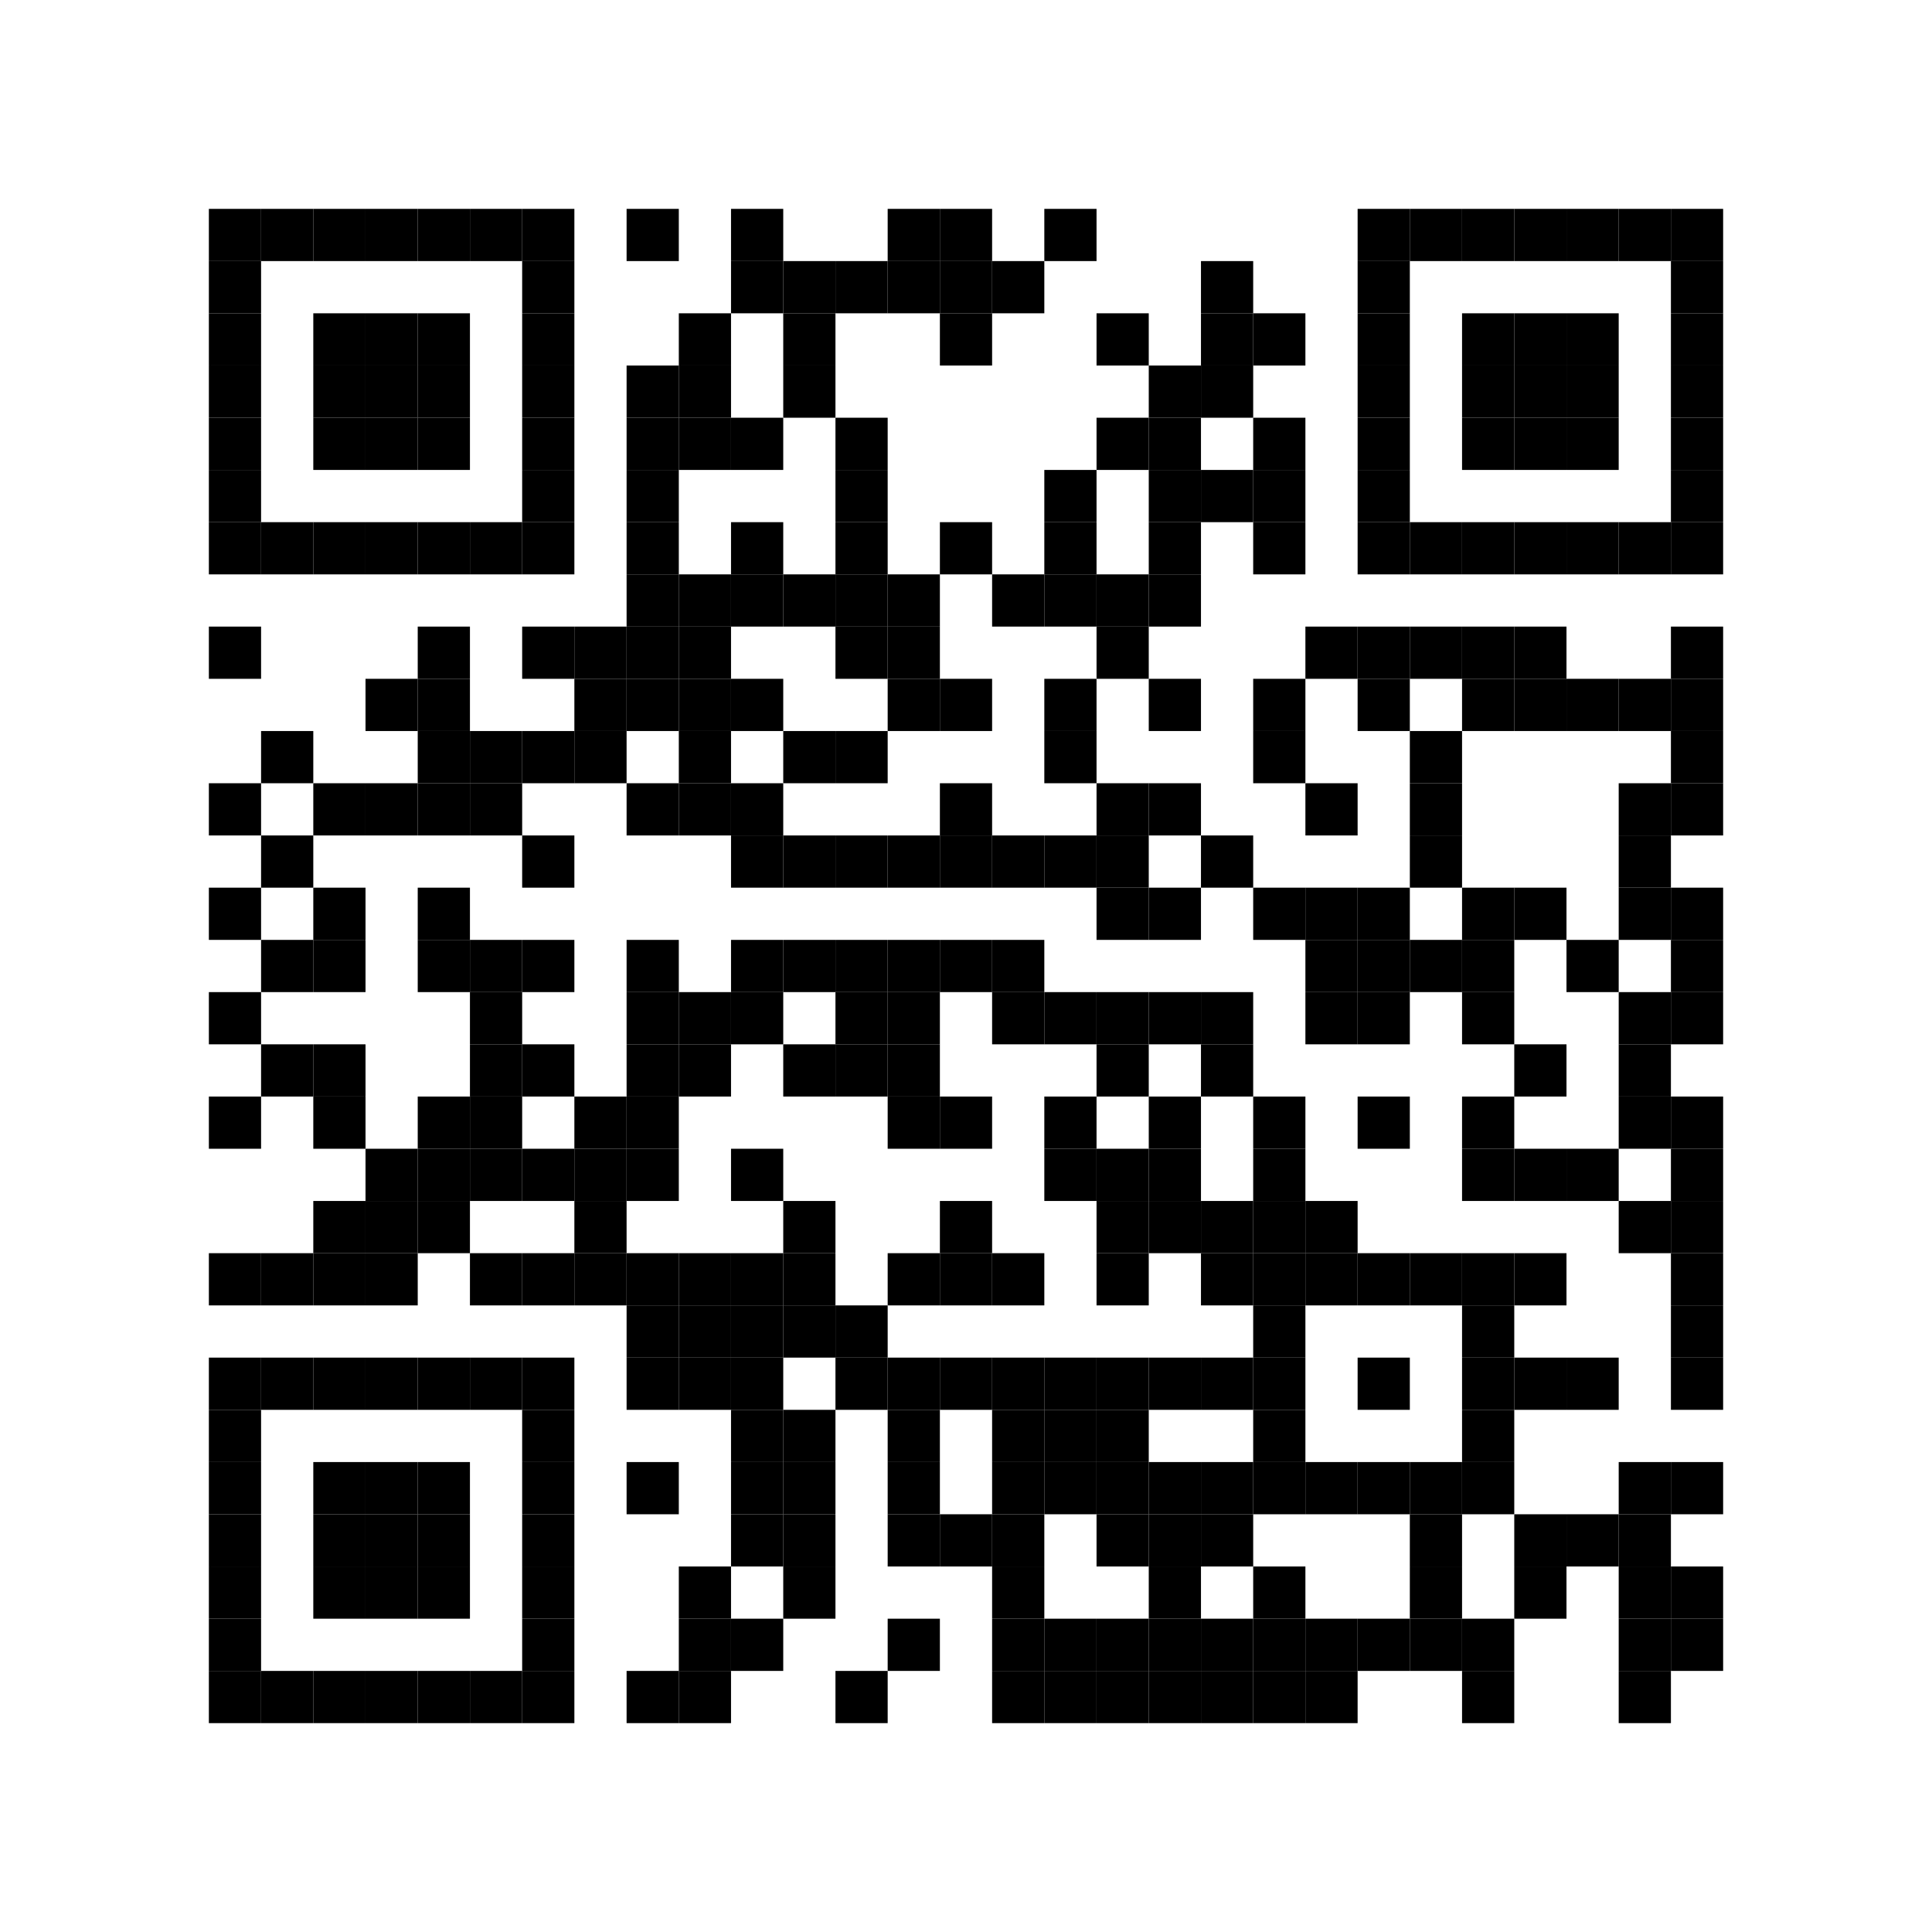 <?xml version='1.0' encoding='UTF-8'?>
<svg width="74mm" height="74mm" version="1.1" xmlns="http://www.w3.org/2000/svg"><rect x="8mm" y="8mm" width="2mm" height="2mm" /><rect x="10mm" y="8mm" width="2mm" height="2mm" /><rect x="12mm" y="8mm" width="2mm" height="2mm" /><rect x="14mm" y="8mm" width="2mm" height="2mm" /><rect x="16mm" y="8mm" width="2mm" height="2mm" /><rect x="18mm" y="8mm" width="2mm" height="2mm" /><rect x="20mm" y="8mm" width="2mm" height="2mm" /><rect x="24mm" y="8mm" width="2mm" height="2mm" /><rect x="28mm" y="8mm" width="2mm" height="2mm" /><rect x="34mm" y="8mm" width="2mm" height="2mm" /><rect x="36mm" y="8mm" width="2mm" height="2mm" /><rect x="40mm" y="8mm" width="2mm" height="2mm" /><rect x="52mm" y="8mm" width="2mm" height="2mm" /><rect x="54mm" y="8mm" width="2mm" height="2mm" /><rect x="56mm" y="8mm" width="2mm" height="2mm" /><rect x="58mm" y="8mm" width="2mm" height="2mm" /><rect x="60mm" y="8mm" width="2mm" height="2mm" /><rect x="62mm" y="8mm" width="2mm" height="2mm" /><rect x="64mm" y="8mm" width="2mm" height="2mm" /><rect x="8mm" y="10mm" width="2mm" height="2mm" /><rect x="20mm" y="10mm" width="2mm" height="2mm" /><rect x="28mm" y="10mm" width="2mm" height="2mm" /><rect x="30mm" y="10mm" width="2mm" height="2mm" /><rect x="32mm" y="10mm" width="2mm" height="2mm" /><rect x="34mm" y="10mm" width="2mm" height="2mm" /><rect x="36mm" y="10mm" width="2mm" height="2mm" /><rect x="38mm" y="10mm" width="2mm" height="2mm" /><rect x="46mm" y="10mm" width="2mm" height="2mm" /><rect x="52mm" y="10mm" width="2mm" height="2mm" /><rect x="64mm" y="10mm" width="2mm" height="2mm" /><rect x="8mm" y="12mm" width="2mm" height="2mm" /><rect x="12mm" y="12mm" width="2mm" height="2mm" /><rect x="14mm" y="12mm" width="2mm" height="2mm" /><rect x="16mm" y="12mm" width="2mm" height="2mm" /><rect x="20mm" y="12mm" width="2mm" height="2mm" /><rect x="26mm" y="12mm" width="2mm" height="2mm" /><rect x="30mm" y="12mm" width="2mm" height="2mm" /><rect x="36mm" y="12mm" width="2mm" height="2mm" /><rect x="42mm" y="12mm" width="2mm" height="2mm" /><rect x="46mm" y="12mm" width="2mm" height="2mm" /><rect x="48mm" y="12mm" width="2mm" height="2mm" /><rect x="52mm" y="12mm" width="2mm" height="2mm" /><rect x="56mm" y="12mm" width="2mm" height="2mm" /><rect x="58mm" y="12mm" width="2mm" height="2mm" /><rect x="60mm" y="12mm" width="2mm" height="2mm" /><rect x="64mm" y="12mm" width="2mm" height="2mm" /><rect x="8mm" y="14mm" width="2mm" height="2mm" /><rect x="12mm" y="14mm" width="2mm" height="2mm" /><rect x="14mm" y="14mm" width="2mm" height="2mm" /><rect x="16mm" y="14mm" width="2mm" height="2mm" /><rect x="20mm" y="14mm" width="2mm" height="2mm" /><rect x="24mm" y="14mm" width="2mm" height="2mm" /><rect x="26mm" y="14mm" width="2mm" height="2mm" /><rect x="30mm" y="14mm" width="2mm" height="2mm" /><rect x="44mm" y="14mm" width="2mm" height="2mm" /><rect x="46mm" y="14mm" width="2mm" height="2mm" /><rect x="52mm" y="14mm" width="2mm" height="2mm" /><rect x="56mm" y="14mm" width="2mm" height="2mm" /><rect x="58mm" y="14mm" width="2mm" height="2mm" /><rect x="60mm" y="14mm" width="2mm" height="2mm" /><rect x="64mm" y="14mm" width="2mm" height="2mm" /><rect x="8mm" y="16mm" width="2mm" height="2mm" /><rect x="12mm" y="16mm" width="2mm" height="2mm" /><rect x="14mm" y="16mm" width="2mm" height="2mm" /><rect x="16mm" y="16mm" width="2mm" height="2mm" /><rect x="20mm" y="16mm" width="2mm" height="2mm" /><rect x="24mm" y="16mm" width="2mm" height="2mm" /><rect x="26mm" y="16mm" width="2mm" height="2mm" /><rect x="28mm" y="16mm" width="2mm" height="2mm" /><rect x="32mm" y="16mm" width="2mm" height="2mm" /><rect x="42mm" y="16mm" width="2mm" height="2mm" /><rect x="44mm" y="16mm" width="2mm" height="2mm" /><rect x="48mm" y="16mm" width="2mm" height="2mm" /><rect x="52mm" y="16mm" width="2mm" height="2mm" /><rect x="56mm" y="16mm" width="2mm" height="2mm" /><rect x="58mm" y="16mm" width="2mm" height="2mm" /><rect x="60mm" y="16mm" width="2mm" height="2mm" /><rect x="64mm" y="16mm" width="2mm" height="2mm" /><rect x="8mm" y="18mm" width="2mm" height="2mm" /><rect x="20mm" y="18mm" width="2mm" height="2mm" /><rect x="24mm" y="18mm" width="2mm" height="2mm" /><rect x="32mm" y="18mm" width="2mm" height="2mm" /><rect x="40mm" y="18mm" width="2mm" height="2mm" /><rect x="44mm" y="18mm" width="2mm" height="2mm" /><rect x="46mm" y="18mm" width="2mm" height="2mm" /><rect x="48mm" y="18mm" width="2mm" height="2mm" /><rect x="52mm" y="18mm" width="2mm" height="2mm" /><rect x="64mm" y="18mm" width="2mm" height="2mm" /><rect x="8mm" y="20mm" width="2mm" height="2mm" /><rect x="10mm" y="20mm" width="2mm" height="2mm" /><rect x="12mm" y="20mm" width="2mm" height="2mm" /><rect x="14mm" y="20mm" width="2mm" height="2mm" /><rect x="16mm" y="20mm" width="2mm" height="2mm" /><rect x="18mm" y="20mm" width="2mm" height="2mm" /><rect x="20mm" y="20mm" width="2mm" height="2mm" /><rect x="24mm" y="20mm" width="2mm" height="2mm" /><rect x="28mm" y="20mm" width="2mm" height="2mm" /><rect x="32mm" y="20mm" width="2mm" height="2mm" /><rect x="36mm" y="20mm" width="2mm" height="2mm" /><rect x="40mm" y="20mm" width="2mm" height="2mm" /><rect x="44mm" y="20mm" width="2mm" height="2mm" /><rect x="48mm" y="20mm" width="2mm" height="2mm" /><rect x="52mm" y="20mm" width="2mm" height="2mm" /><rect x="54mm" y="20mm" width="2mm" height="2mm" /><rect x="56mm" y="20mm" width="2mm" height="2mm" /><rect x="58mm" y="20mm" width="2mm" height="2mm" /><rect x="60mm" y="20mm" width="2mm" height="2mm" /><rect x="62mm" y="20mm" width="2mm" height="2mm" /><rect x="64mm" y="20mm" width="2mm" height="2mm" /><rect x="24mm" y="22mm" width="2mm" height="2mm" /><rect x="26mm" y="22mm" width="2mm" height="2mm" /><rect x="28mm" y="22mm" width="2mm" height="2mm" /><rect x="30mm" y="22mm" width="2mm" height="2mm" /><rect x="32mm" y="22mm" width="2mm" height="2mm" /><rect x="34mm" y="22mm" width="2mm" height="2mm" /><rect x="38mm" y="22mm" width="2mm" height="2mm" /><rect x="40mm" y="22mm" width="2mm" height="2mm" /><rect x="42mm" y="22mm" width="2mm" height="2mm" /><rect x="44mm" y="22mm" width="2mm" height="2mm" /><rect x="8mm" y="24mm" width="2mm" height="2mm" /><rect x="16mm" y="24mm" width="2mm" height="2mm" /><rect x="20mm" y="24mm" width="2mm" height="2mm" /><rect x="22mm" y="24mm" width="2mm" height="2mm" /><rect x="24mm" y="24mm" width="2mm" height="2mm" /><rect x="26mm" y="24mm" width="2mm" height="2mm" /><rect x="32mm" y="24mm" width="2mm" height="2mm" /><rect x="34mm" y="24mm" width="2mm" height="2mm" /><rect x="42mm" y="24mm" width="2mm" height="2mm" /><rect x="50mm" y="24mm" width="2mm" height="2mm" /><rect x="52mm" y="24mm" width="2mm" height="2mm" /><rect x="54mm" y="24mm" width="2mm" height="2mm" /><rect x="56mm" y="24mm" width="2mm" height="2mm" /><rect x="58mm" y="24mm" width="2mm" height="2mm" /><rect x="64mm" y="24mm" width="2mm" height="2mm" /><rect x="14mm" y="26mm" width="2mm" height="2mm" /><rect x="16mm" y="26mm" width="2mm" height="2mm" /><rect x="22mm" y="26mm" width="2mm" height="2mm" /><rect x="24mm" y="26mm" width="2mm" height="2mm" /><rect x="26mm" y="26mm" width="2mm" height="2mm" /><rect x="28mm" y="26mm" width="2mm" height="2mm" /><rect x="34mm" y="26mm" width="2mm" height="2mm" /><rect x="36mm" y="26mm" width="2mm" height="2mm" /><rect x="40mm" y="26mm" width="2mm" height="2mm" /><rect x="44mm" y="26mm" width="2mm" height="2mm" /><rect x="48mm" y="26mm" width="2mm" height="2mm" /><rect x="52mm" y="26mm" width="2mm" height="2mm" /><rect x="56mm" y="26mm" width="2mm" height="2mm" /><rect x="58mm" y="26mm" width="2mm" height="2mm" /><rect x="60mm" y="26mm" width="2mm" height="2mm" /><rect x="62mm" y="26mm" width="2mm" height="2mm" /><rect x="64mm" y="26mm" width="2mm" height="2mm" /><rect x="10mm" y="28mm" width="2mm" height="2mm" /><rect x="16mm" y="28mm" width="2mm" height="2mm" /><rect x="18mm" y="28mm" width="2mm" height="2mm" /><rect x="20mm" y="28mm" width="2mm" height="2mm" /><rect x="22mm" y="28mm" width="2mm" height="2mm" /><rect x="26mm" y="28mm" width="2mm" height="2mm" /><rect x="30mm" y="28mm" width="2mm" height="2mm" /><rect x="32mm" y="28mm" width="2mm" height="2mm" /><rect x="40mm" y="28mm" width="2mm" height="2mm" /><rect x="48mm" y="28mm" width="2mm" height="2mm" /><rect x="54mm" y="28mm" width="2mm" height="2mm" /><rect x="64mm" y="28mm" width="2mm" height="2mm" /><rect x="8mm" y="30mm" width="2mm" height="2mm" /><rect x="12mm" y="30mm" width="2mm" height="2mm" /><rect x="14mm" y="30mm" width="2mm" height="2mm" /><rect x="16mm" y="30mm" width="2mm" height="2mm" /><rect x="18mm" y="30mm" width="2mm" height="2mm" /><rect x="24mm" y="30mm" width="2mm" height="2mm" /><rect x="26mm" y="30mm" width="2mm" height="2mm" /><rect x="28mm" y="30mm" width="2mm" height="2mm" /><rect x="36mm" y="30mm" width="2mm" height="2mm" /><rect x="42mm" y="30mm" width="2mm" height="2mm" /><rect x="44mm" y="30mm" width="2mm" height="2mm" /><rect x="50mm" y="30mm" width="2mm" height="2mm" /><rect x="54mm" y="30mm" width="2mm" height="2mm" /><rect x="62mm" y="30mm" width="2mm" height="2mm" /><rect x="64mm" y="30mm" width="2mm" height="2mm" /><rect x="10mm" y="32mm" width="2mm" height="2mm" /><rect x="20mm" y="32mm" width="2mm" height="2mm" /><rect x="28mm" y="32mm" width="2mm" height="2mm" /><rect x="30mm" y="32mm" width="2mm" height="2mm" /><rect x="32mm" y="32mm" width="2mm" height="2mm" /><rect x="34mm" y="32mm" width="2mm" height="2mm" /><rect x="36mm" y="32mm" width="2mm" height="2mm" /><rect x="38mm" y="32mm" width="2mm" height="2mm" /><rect x="40mm" y="32mm" width="2mm" height="2mm" /><rect x="42mm" y="32mm" width="2mm" height="2mm" /><rect x="46mm" y="32mm" width="2mm" height="2mm" /><rect x="54mm" y="32mm" width="2mm" height="2mm" /><rect x="62mm" y="32mm" width="2mm" height="2mm" /><rect x="8mm" y="34mm" width="2mm" height="2mm" /><rect x="12mm" y="34mm" width="2mm" height="2mm" /><rect x="16mm" y="34mm" width="2mm" height="2mm" /><rect x="42mm" y="34mm" width="2mm" height="2mm" /><rect x="44mm" y="34mm" width="2mm" height="2mm" /><rect x="48mm" y="34mm" width="2mm" height="2mm" /><rect x="50mm" y="34mm" width="2mm" height="2mm" /><rect x="52mm" y="34mm" width="2mm" height="2mm" /><rect x="56mm" y="34mm" width="2mm" height="2mm" /><rect x="58mm" y="34mm" width="2mm" height="2mm" /><rect x="62mm" y="34mm" width="2mm" height="2mm" /><rect x="64mm" y="34mm" width="2mm" height="2mm" /><rect x="10mm" y="36mm" width="2mm" height="2mm" /><rect x="12mm" y="36mm" width="2mm" height="2mm" /><rect x="16mm" y="36mm" width="2mm" height="2mm" /><rect x="18mm" y="36mm" width="2mm" height="2mm" /><rect x="20mm" y="36mm" width="2mm" height="2mm" /><rect x="24mm" y="36mm" width="2mm" height="2mm" /><rect x="28mm" y="36mm" width="2mm" height="2mm" /><rect x="30mm" y="36mm" width="2mm" height="2mm" /><rect x="32mm" y="36mm" width="2mm" height="2mm" /><rect x="34mm" y="36mm" width="2mm" height="2mm" /><rect x="36mm" y="36mm" width="2mm" height="2mm" /><rect x="38mm" y="36mm" width="2mm" height="2mm" /><rect x="50mm" y="36mm" width="2mm" height="2mm" /><rect x="52mm" y="36mm" width="2mm" height="2mm" /><rect x="54mm" y="36mm" width="2mm" height="2mm" /><rect x="56mm" y="36mm" width="2mm" height="2mm" /><rect x="60mm" y="36mm" width="2mm" height="2mm" /><rect x="64mm" y="36mm" width="2mm" height="2mm" /><rect x="8mm" y="38mm" width="2mm" height="2mm" /><rect x="18mm" y="38mm" width="2mm" height="2mm" /><rect x="24mm" y="38mm" width="2mm" height="2mm" /><rect x="26mm" y="38mm" width="2mm" height="2mm" /><rect x="28mm" y="38mm" width="2mm" height="2mm" /><rect x="32mm" y="38mm" width="2mm" height="2mm" /><rect x="34mm" y="38mm" width="2mm" height="2mm" /><rect x="38mm" y="38mm" width="2mm" height="2mm" /><rect x="40mm" y="38mm" width="2mm" height="2mm" /><rect x="42mm" y="38mm" width="2mm" height="2mm" /><rect x="44mm" y="38mm" width="2mm" height="2mm" /><rect x="46mm" y="38mm" width="2mm" height="2mm" /><rect x="50mm" y="38mm" width="2mm" height="2mm" /><rect x="52mm" y="38mm" width="2mm" height="2mm" /><rect x="56mm" y="38mm" width="2mm" height="2mm" /><rect x="62mm" y="38mm" width="2mm" height="2mm" /><rect x="64mm" y="38mm" width="2mm" height="2mm" /><rect x="10mm" y="40mm" width="2mm" height="2mm" /><rect x="12mm" y="40mm" width="2mm" height="2mm" /><rect x="18mm" y="40mm" width="2mm" height="2mm" /><rect x="20mm" y="40mm" width="2mm" height="2mm" /><rect x="24mm" y="40mm" width="2mm" height="2mm" /><rect x="26mm" y="40mm" width="2mm" height="2mm" /><rect x="30mm" y="40mm" width="2mm" height="2mm" /><rect x="32mm" y="40mm" width="2mm" height="2mm" /><rect x="34mm" y="40mm" width="2mm" height="2mm" /><rect x="42mm" y="40mm" width="2mm" height="2mm" /><rect x="46mm" y="40mm" width="2mm" height="2mm" /><rect x="58mm" y="40mm" width="2mm" height="2mm" /><rect x="62mm" y="40mm" width="2mm" height="2mm" /><rect x="8mm" y="42mm" width="2mm" height="2mm" /><rect x="12mm" y="42mm" width="2mm" height="2mm" /><rect x="16mm" y="42mm" width="2mm" height="2mm" /><rect x="18mm" y="42mm" width="2mm" height="2mm" /><rect x="22mm" y="42mm" width="2mm" height="2mm" /><rect x="24mm" y="42mm" width="2mm" height="2mm" /><rect x="34mm" y="42mm" width="2mm" height="2mm" /><rect x="36mm" y="42mm" width="2mm" height="2mm" /><rect x="40mm" y="42mm" width="2mm" height="2mm" /><rect x="44mm" y="42mm" width="2mm" height="2mm" /><rect x="48mm" y="42mm" width="2mm" height="2mm" /><rect x="52mm" y="42mm" width="2mm" height="2mm" /><rect x="56mm" y="42mm" width="2mm" height="2mm" /><rect x="62mm" y="42mm" width="2mm" height="2mm" /><rect x="64mm" y="42mm" width="2mm" height="2mm" /><rect x="14mm" y="44mm" width="2mm" height="2mm" /><rect x="16mm" y="44mm" width="2mm" height="2mm" /><rect x="18mm" y="44mm" width="2mm" height="2mm" /><rect x="20mm" y="44mm" width="2mm" height="2mm" /><rect x="22mm" y="44mm" width="2mm" height="2mm" /><rect x="24mm" y="44mm" width="2mm" height="2mm" /><rect x="28mm" y="44mm" width="2mm" height="2mm" /><rect x="40mm" y="44mm" width="2mm" height="2mm" /><rect x="42mm" y="44mm" width="2mm" height="2mm" /><rect x="44mm" y="44mm" width="2mm" height="2mm" /><rect x="48mm" y="44mm" width="2mm" height="2mm" /><rect x="56mm" y="44mm" width="2mm" height="2mm" /><rect x="58mm" y="44mm" width="2mm" height="2mm" /><rect x="60mm" y="44mm" width="2mm" height="2mm" /><rect x="64mm" y="44mm" width="2mm" height="2mm" /><rect x="12mm" y="46mm" width="2mm" height="2mm" /><rect x="14mm" y="46mm" width="2mm" height="2mm" /><rect x="16mm" y="46mm" width="2mm" height="2mm" /><rect x="22mm" y="46mm" width="2mm" height="2mm" /><rect x="30mm" y="46mm" width="2mm" height="2mm" /><rect x="36mm" y="46mm" width="2mm" height="2mm" /><rect x="42mm" y="46mm" width="2mm" height="2mm" /><rect x="44mm" y="46mm" width="2mm" height="2mm" /><rect x="46mm" y="46mm" width="2mm" height="2mm" /><rect x="48mm" y="46mm" width="2mm" height="2mm" /><rect x="50mm" y="46mm" width="2mm" height="2mm" /><rect x="62mm" y="46mm" width="2mm" height="2mm" /><rect x="64mm" y="46mm" width="2mm" height="2mm" /><rect x="8mm" y="48mm" width="2mm" height="2mm" /><rect x="10mm" y="48mm" width="2mm" height="2mm" /><rect x="12mm" y="48mm" width="2mm" height="2mm" /><rect x="14mm" y="48mm" width="2mm" height="2mm" /><rect x="18mm" y="48mm" width="2mm" height="2mm" /><rect x="20mm" y="48mm" width="2mm" height="2mm" /><rect x="22mm" y="48mm" width="2mm" height="2mm" /><rect x="24mm" y="48mm" width="2mm" height="2mm" /><rect x="26mm" y="48mm" width="2mm" height="2mm" /><rect x="28mm" y="48mm" width="2mm" height="2mm" /><rect x="30mm" y="48mm" width="2mm" height="2mm" /><rect x="34mm" y="48mm" width="2mm" height="2mm" /><rect x="36mm" y="48mm" width="2mm" height="2mm" /><rect x="38mm" y="48mm" width="2mm" height="2mm" /><rect x="42mm" y="48mm" width="2mm" height="2mm" /><rect x="46mm" y="48mm" width="2mm" height="2mm" /><rect x="48mm" y="48mm" width="2mm" height="2mm" /><rect x="50mm" y="48mm" width="2mm" height="2mm" /><rect x="52mm" y="48mm" width="2mm" height="2mm" /><rect x="54mm" y="48mm" width="2mm" height="2mm" /><rect x="56mm" y="48mm" width="2mm" height="2mm" /><rect x="58mm" y="48mm" width="2mm" height="2mm" /><rect x="64mm" y="48mm" width="2mm" height="2mm" /><rect x="24mm" y="50mm" width="2mm" height="2mm" /><rect x="26mm" y="50mm" width="2mm" height="2mm" /><rect x="28mm" y="50mm" width="2mm" height="2mm" /><rect x="30mm" y="50mm" width="2mm" height="2mm" /><rect x="32mm" y="50mm" width="2mm" height="2mm" /><rect x="48mm" y="50mm" width="2mm" height="2mm" /><rect x="56mm" y="50mm" width="2mm" height="2mm" /><rect x="64mm" y="50mm" width="2mm" height="2mm" /><rect x="8mm" y="52mm" width="2mm" height="2mm" /><rect x="10mm" y="52mm" width="2mm" height="2mm" /><rect x="12mm" y="52mm" width="2mm" height="2mm" /><rect x="14mm" y="52mm" width="2mm" height="2mm" /><rect x="16mm" y="52mm" width="2mm" height="2mm" /><rect x="18mm" y="52mm" width="2mm" height="2mm" /><rect x="20mm" y="52mm" width="2mm" height="2mm" /><rect x="24mm" y="52mm" width="2mm" height="2mm" /><rect x="26mm" y="52mm" width="2mm" height="2mm" /><rect x="28mm" y="52mm" width="2mm" height="2mm" /><rect x="32mm" y="52mm" width="2mm" height="2mm" /><rect x="34mm" y="52mm" width="2mm" height="2mm" /><rect x="36mm" y="52mm" width="2mm" height="2mm" /><rect x="38mm" y="52mm" width="2mm" height="2mm" /><rect x="40mm" y="52mm" width="2mm" height="2mm" /><rect x="42mm" y="52mm" width="2mm" height="2mm" /><rect x="44mm" y="52mm" width="2mm" height="2mm" /><rect x="46mm" y="52mm" width="2mm" height="2mm" /><rect x="48mm" y="52mm" width="2mm" height="2mm" /><rect x="52mm" y="52mm" width="2mm" height="2mm" /><rect x="56mm" y="52mm" width="2mm" height="2mm" /><rect x="58mm" y="52mm" width="2mm" height="2mm" /><rect x="60mm" y="52mm" width="2mm" height="2mm" /><rect x="64mm" y="52mm" width="2mm" height="2mm" /><rect x="8mm" y="54mm" width="2mm" height="2mm" /><rect x="20mm" y="54mm" width="2mm" height="2mm" /><rect x="28mm" y="54mm" width="2mm" height="2mm" /><rect x="30mm" y="54mm" width="2mm" height="2mm" /><rect x="34mm" y="54mm" width="2mm" height="2mm" /><rect x="38mm" y="54mm" width="2mm" height="2mm" /><rect x="40mm" y="54mm" width="2mm" height="2mm" /><rect x="42mm" y="54mm" width="2mm" height="2mm" /><rect x="48mm" y="54mm" width="2mm" height="2mm" /><rect x="56mm" y="54mm" width="2mm" height="2mm" /><rect x="8mm" y="56mm" width="2mm" height="2mm" /><rect x="12mm" y="56mm" width="2mm" height="2mm" /><rect x="14mm" y="56mm" width="2mm" height="2mm" /><rect x="16mm" y="56mm" width="2mm" height="2mm" /><rect x="20mm" y="56mm" width="2mm" height="2mm" /><rect x="24mm" y="56mm" width="2mm" height="2mm" /><rect x="28mm" y="56mm" width="2mm" height="2mm" /><rect x="30mm" y="56mm" width="2mm" height="2mm" /><rect x="34mm" y="56mm" width="2mm" height="2mm" /><rect x="38mm" y="56mm" width="2mm" height="2mm" /><rect x="40mm" y="56mm" width="2mm" height="2mm" /><rect x="42mm" y="56mm" width="2mm" height="2mm" /><rect x="44mm" y="56mm" width="2mm" height="2mm" /><rect x="46mm" y="56mm" width="2mm" height="2mm" /><rect x="48mm" y="56mm" width="2mm" height="2mm" /><rect x="50mm" y="56mm" width="2mm" height="2mm" /><rect x="52mm" y="56mm" width="2mm" height="2mm" /><rect x="54mm" y="56mm" width="2mm" height="2mm" /><rect x="56mm" y="56mm" width="2mm" height="2mm" /><rect x="62mm" y="56mm" width="2mm" height="2mm" /><rect x="64mm" y="56mm" width="2mm" height="2mm" /><rect x="8mm" y="58mm" width="2mm" height="2mm" /><rect x="12mm" y="58mm" width="2mm" height="2mm" /><rect x="14mm" y="58mm" width="2mm" height="2mm" /><rect x="16mm" y="58mm" width="2mm" height="2mm" /><rect x="20mm" y="58mm" width="2mm" height="2mm" /><rect x="28mm" y="58mm" width="2mm" height="2mm" /><rect x="30mm" y="58mm" width="2mm" height="2mm" /><rect x="34mm" y="58mm" width="2mm" height="2mm" /><rect x="36mm" y="58mm" width="2mm" height="2mm" /><rect x="38mm" y="58mm" width="2mm" height="2mm" /><rect x="42mm" y="58mm" width="2mm" height="2mm" /><rect x="44mm" y="58mm" width="2mm" height="2mm" /><rect x="46mm" y="58mm" width="2mm" height="2mm" /><rect x="54mm" y="58mm" width="2mm" height="2mm" /><rect x="58mm" y="58mm" width="2mm" height="2mm" /><rect x="60mm" y="58mm" width="2mm" height="2mm" /><rect x="62mm" y="58mm" width="2mm" height="2mm" /><rect x="8mm" y="60mm" width="2mm" height="2mm" /><rect x="12mm" y="60mm" width="2mm" height="2mm" /><rect x="14mm" y="60mm" width="2mm" height="2mm" /><rect x="16mm" y="60mm" width="2mm" height="2mm" /><rect x="20mm" y="60mm" width="2mm" height="2mm" /><rect x="26mm" y="60mm" width="2mm" height="2mm" /><rect x="30mm" y="60mm" width="2mm" height="2mm" /><rect x="38mm" y="60mm" width="2mm" height="2mm" /><rect x="44mm" y="60mm" width="2mm" height="2mm" /><rect x="48mm" y="60mm" width="2mm" height="2mm" /><rect x="54mm" y="60mm" width="2mm" height="2mm" /><rect x="58mm" y="60mm" width="2mm" height="2mm" /><rect x="62mm" y="60mm" width="2mm" height="2mm" /><rect x="64mm" y="60mm" width="2mm" height="2mm" /><rect x="8mm" y="62mm" width="2mm" height="2mm" /><rect x="20mm" y="62mm" width="2mm" height="2mm" /><rect x="26mm" y="62mm" width="2mm" height="2mm" /><rect x="28mm" y="62mm" width="2mm" height="2mm" /><rect x="34mm" y="62mm" width="2mm" height="2mm" /><rect x="38mm" y="62mm" width="2mm" height="2mm" /><rect x="40mm" y="62mm" width="2mm" height="2mm" /><rect x="42mm" y="62mm" width="2mm" height="2mm" /><rect x="44mm" y="62mm" width="2mm" height="2mm" /><rect x="46mm" y="62mm" width="2mm" height="2mm" /><rect x="48mm" y="62mm" width="2mm" height="2mm" /><rect x="50mm" y="62mm" width="2mm" height="2mm" /><rect x="52mm" y="62mm" width="2mm" height="2mm" /><rect x="54mm" y="62mm" width="2mm" height="2mm" /><rect x="56mm" y="62mm" width="2mm" height="2mm" /><rect x="62mm" y="62mm" width="2mm" height="2mm" /><rect x="64mm" y="62mm" width="2mm" height="2mm" /><rect x="8mm" y="64mm" width="2mm" height="2mm" /><rect x="10mm" y="64mm" width="2mm" height="2mm" /><rect x="12mm" y="64mm" width="2mm" height="2mm" /><rect x="14mm" y="64mm" width="2mm" height="2mm" /><rect x="16mm" y="64mm" width="2mm" height="2mm" /><rect x="18mm" y="64mm" width="2mm" height="2mm" /><rect x="20mm" y="64mm" width="2mm" height="2mm" /><rect x="24mm" y="64mm" width="2mm" height="2mm" /><rect x="26mm" y="64mm" width="2mm" height="2mm" /><rect x="32mm" y="64mm" width="2mm" height="2mm" /><rect x="38mm" y="64mm" width="2mm" height="2mm" /><rect x="40mm" y="64mm" width="2mm" height="2mm" /><rect x="42mm" y="64mm" width="2mm" height="2mm" /><rect x="44mm" y="64mm" width="2mm" height="2mm" /><rect x="46mm" y="64mm" width="2mm" height="2mm" /><rect x="48mm" y="64mm" width="2mm" height="2mm" /><rect x="50mm" y="64mm" width="2mm" height="2mm" /><rect x="56mm" y="64mm" width="2mm" height="2mm" /><rect x="62mm" y="64mm" width="2mm" height="2mm" /></svg>